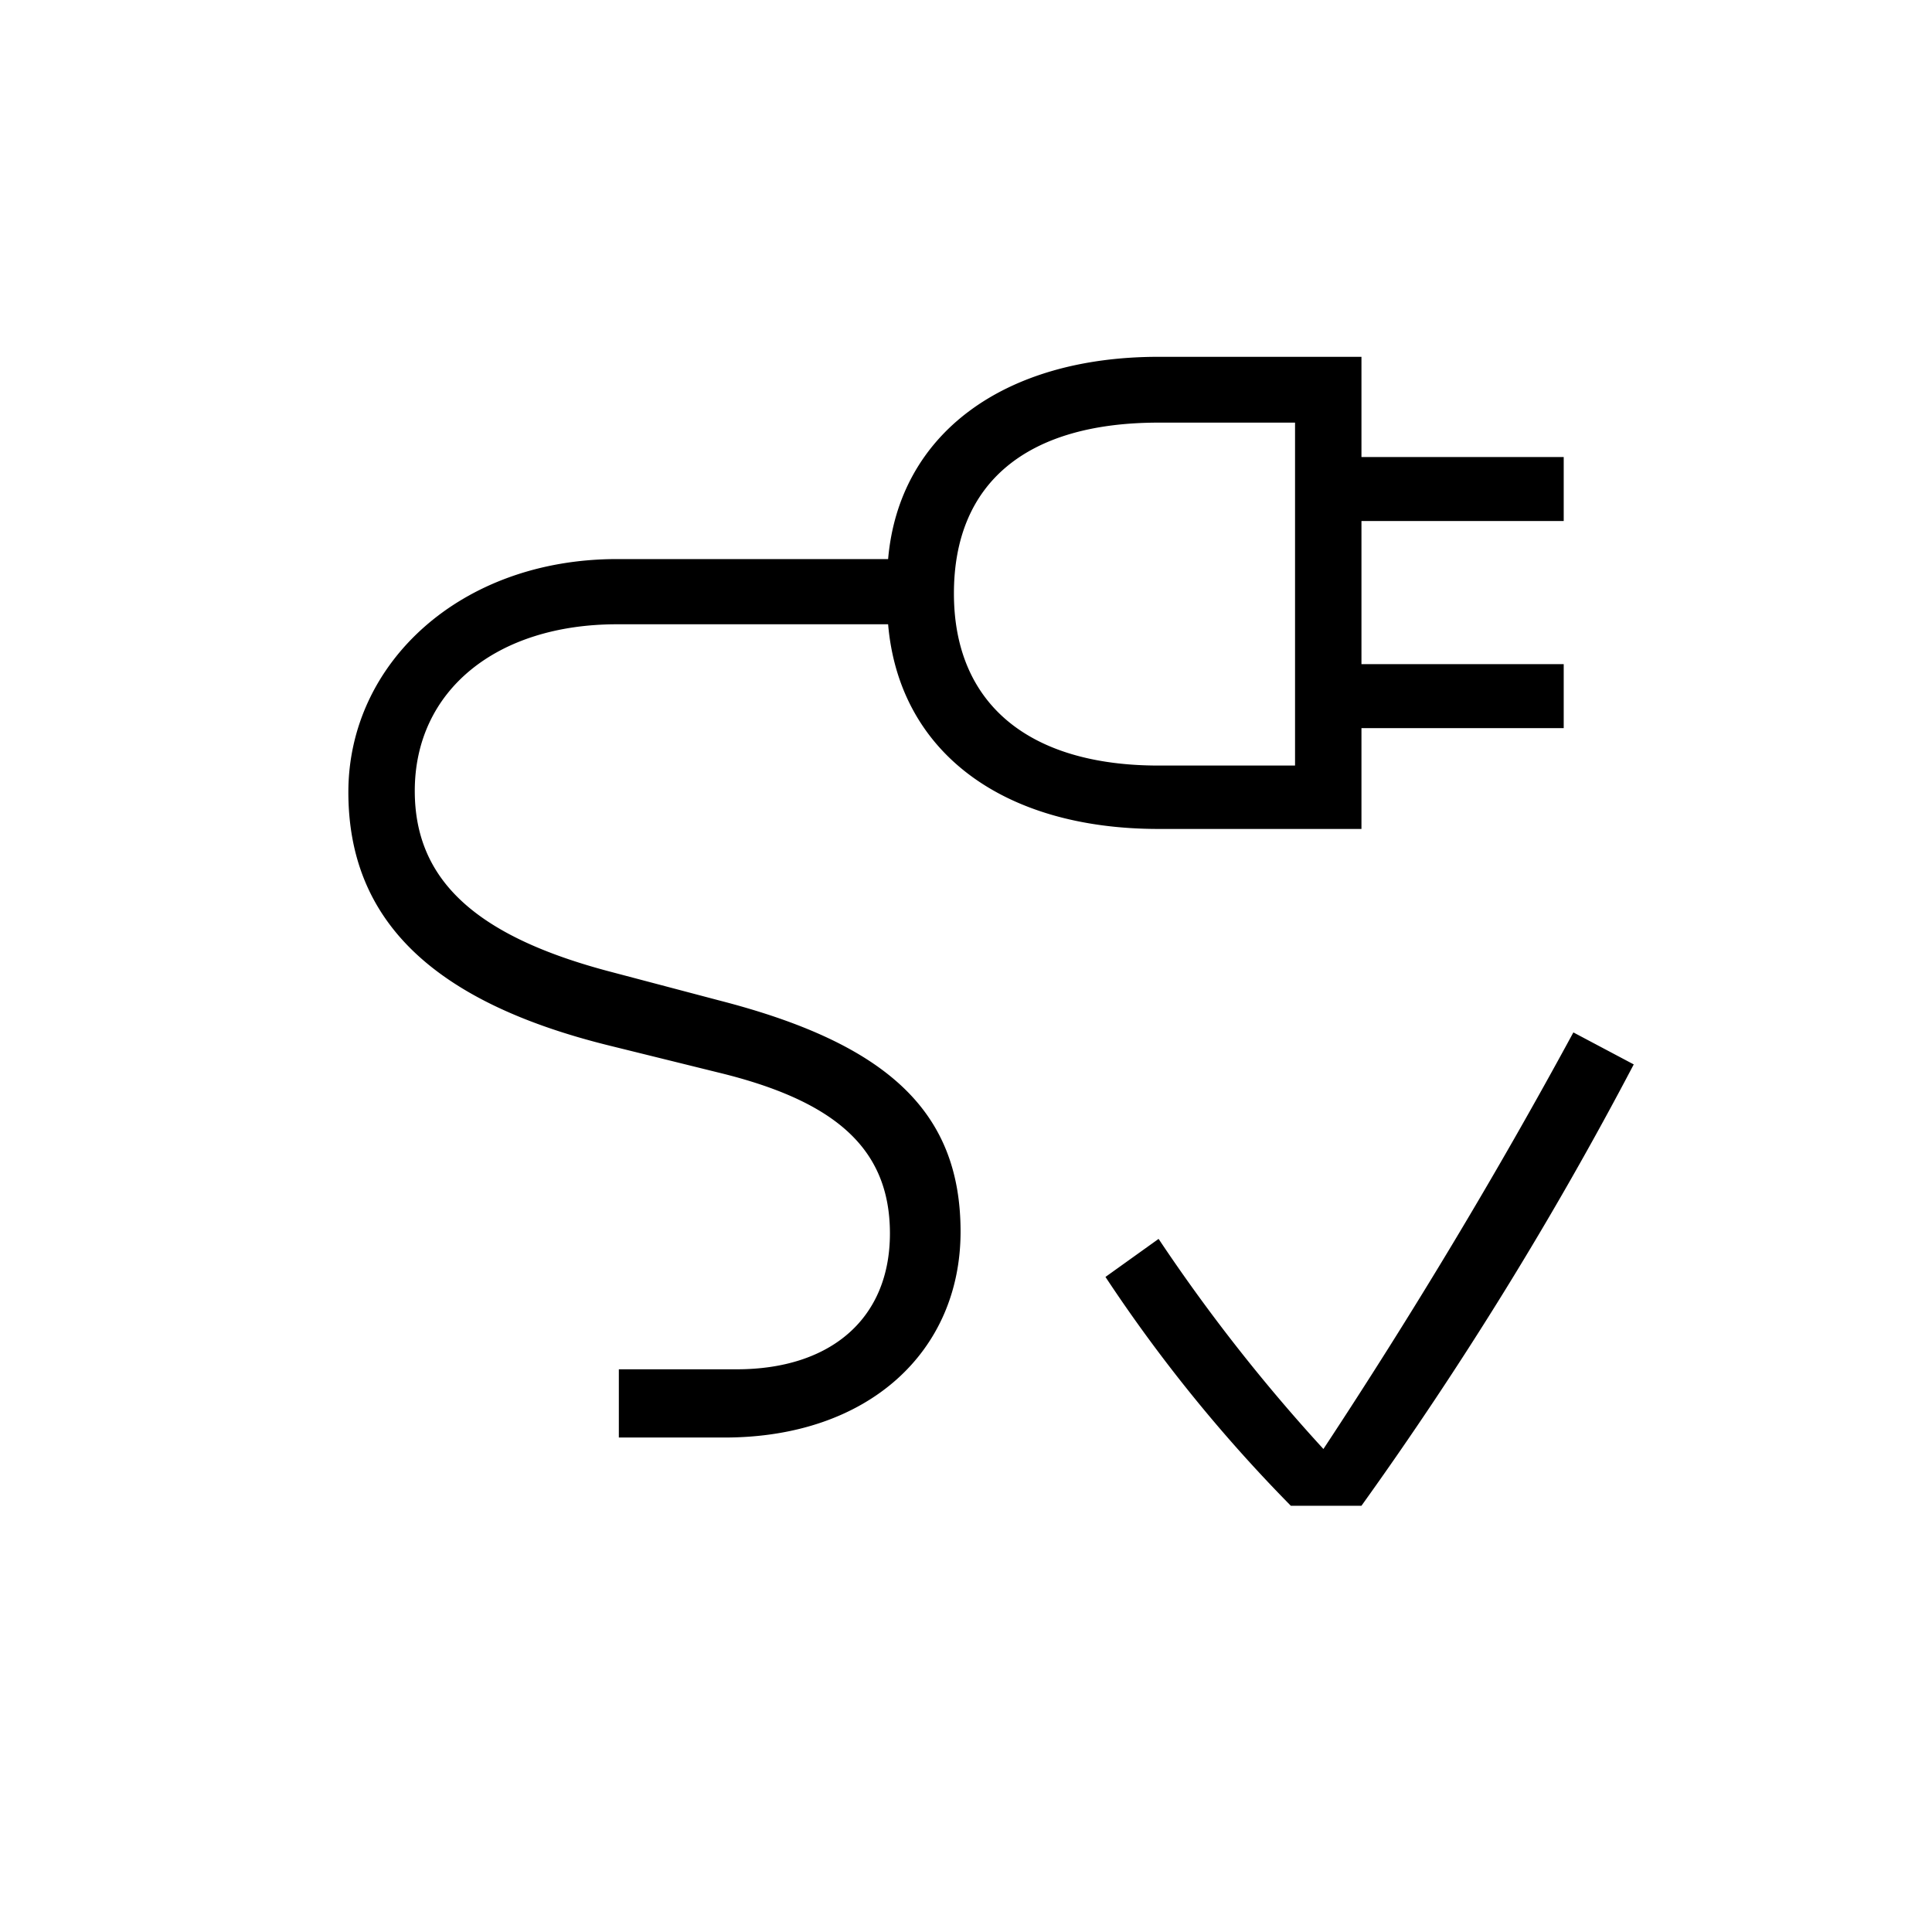 <svg id="Icones" xmlns="http://www.w3.org/2000/svg" width="32" height="32" viewBox="0 0 32 32"><defs><style>.cls-1{fill:none;}</style></defs><rect class="cls-1" width="32" height="32"/><path d="M22.55,5.91V7.57H25.9V8.63H22.55V11H25.9v1.06H22.55v1.67H19.19c-2.6,0-4.3-1.29-4.48-3.39H10.22c-2,0-3.35,1.1-3.35,2.76,0,1.47,1,2.41,3.26,3l1.78.47c2.8.72,4,1.85,4,3.83S14.39,23.81,12,23.81H10.25V22.68H12.2c1.56,0,2.54-.84,2.54-2.25s-.91-2.2-2.86-2.67l-1.78-.44c-2.92-.72-4.33-2.07-4.33-4.2s1.85-3.86,4.45-3.86h4.49c.18-2.07,1.91-3.35,4.48-3.35ZM15.8,9.83c0,1.82,1.23,2.85,3.39,2.85h2.26V7H19.19C17,7,15.8,8,15.8,9.83Zm6.75,15.11H21.38a25.14,25.14,0,0,1-3.07-3.79l.88-.63A28.78,28.78,0,0,0,21.92,24c1.47-2.23,2.85-4.52,4.14-6.9l1,.53A61.82,61.82,0,0,1,22.55,24.94Z"/></svg>